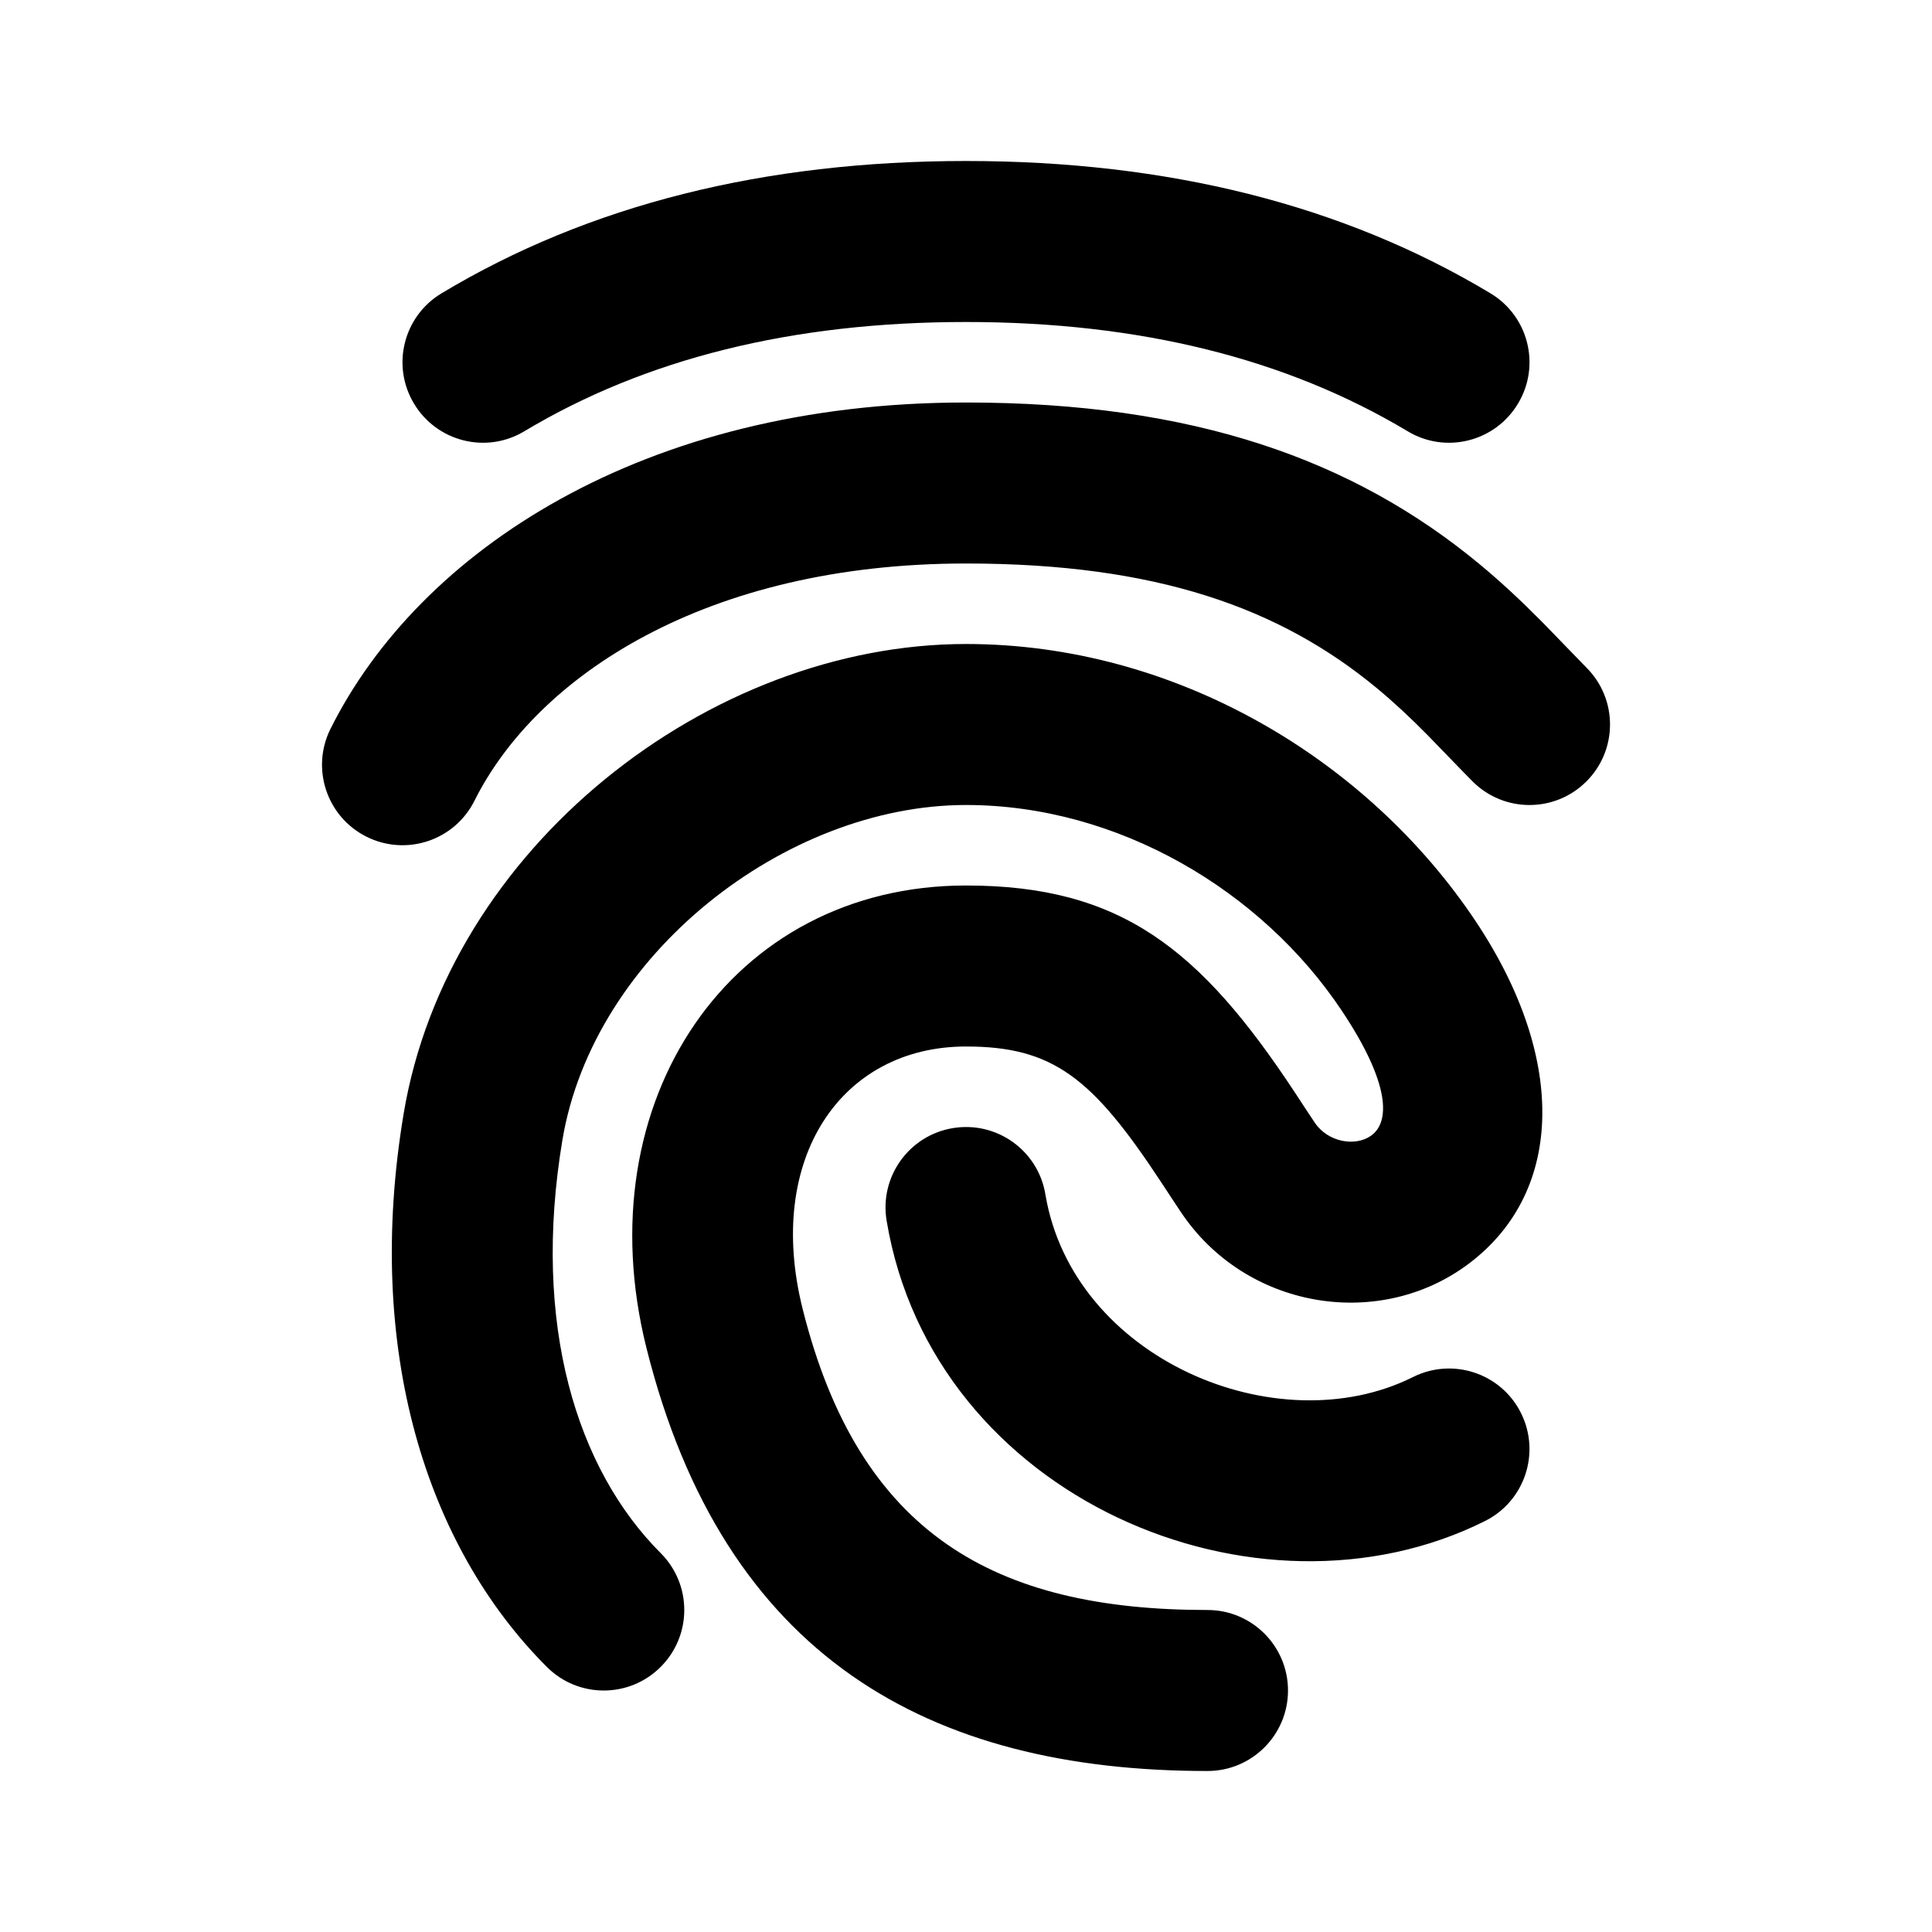 <svg xmlns="http://www.w3.org/2000/svg" width="24" height="24" viewBox="0 0 24 24">
  <path d="M2.514,3.357 C2.041,3.642 1.427,3.488 1.143,3.014 C0.858,2.541 1.012,1.927 1.486,1.643 C3.316,0.544 5.493,0 8,0 C10.507,0 12.684,0.544 14.514,1.643 C14.988,1.927 15.142,2.541 14.857,3.014 C14.573,3.488 13.959,3.642 13.486,3.357 C11.982,2.456 10.16,2 8,2 C5.84,2 4.018,2.456 2.514,3.357 Z M4.207,17.293 C4.598,17.683 4.598,18.317 4.207,18.707 C3.817,19.098 3.183,19.098 2.793,18.707 C1.29,17.204 0.526,14.76 1.014,11.836 C1.565,8.527 4.814,6 8,6 C10.604,6 12.989,7.431 14.332,9.445 C15.485,11.175 15.427,12.856 14.195,13.735 C13.085,14.526 11.463,14.247 10.668,13.055 C10.612,12.971 10.612,12.971 10.558,12.889 C10.486,12.78 10.486,12.78 10.416,12.673 C9.569,11.388 9.08,11 8,11 C6.449,11 5.504,12.392 5.97,14.257 C6.671,17.061 8.361,18 11,18 C11.552,18 12,18.448 12,19 C12,19.552 11.552,20 11,20 C7.539,20 4.99,18.584 4.03,14.743 C3.263,11.675 5.078,9 8,9 C9.92,9 10.906,9.782 12.086,11.572 C12.159,11.682 12.159,11.682 12.229,11.79 C12.281,11.868 12.281,11.868 12.332,11.945 C12.495,12.189 12.835,12.248 13.033,12.107 C13.264,11.942 13.281,11.474 12.668,10.555 C11.678,9.069 9.896,8 8,8 C5.758,8 3.371,9.856 2.986,12.164 C2.604,14.457 3.165,16.25 4.207,17.293 Z M1.894,7.947 C1.647,8.441 1.047,8.641 0.553,8.394 C0.059,8.147 -0.141,7.547 0.106,7.053 C1.207,4.85 3.982,3 8,3 C10.831,3 12.816,3.714 14.378,5.007 C14.646,5.229 14.89,5.457 15.158,5.727 C15.263,5.833 15.628,6.214 15.707,6.293 C16.098,6.683 16.098,7.317 15.707,7.707 C15.317,8.098 14.683,8.098 14.293,7.707 C14.196,7.611 13.825,7.224 13.736,7.134 C13.512,6.907 13.314,6.723 13.103,6.548 C11.899,5.552 10.366,5 8,5 C4.768,5 2.668,6.4 1.894,7.947 Z M7.014,13.164 C6.923,12.62 7.291,12.104 7.836,12.014 C8.38,11.923 8.896,12.291 8.986,12.836 C9.327,14.879 11.867,15.949 13.553,15.106 C14.047,14.859 14.648,15.059 14.894,15.553 C15.141,16.047 14.941,16.648 14.447,16.895 C11.618,18.309 7.588,16.612 7.014,13.164 Z" transform="translate(4 2)"/>
</svg>
